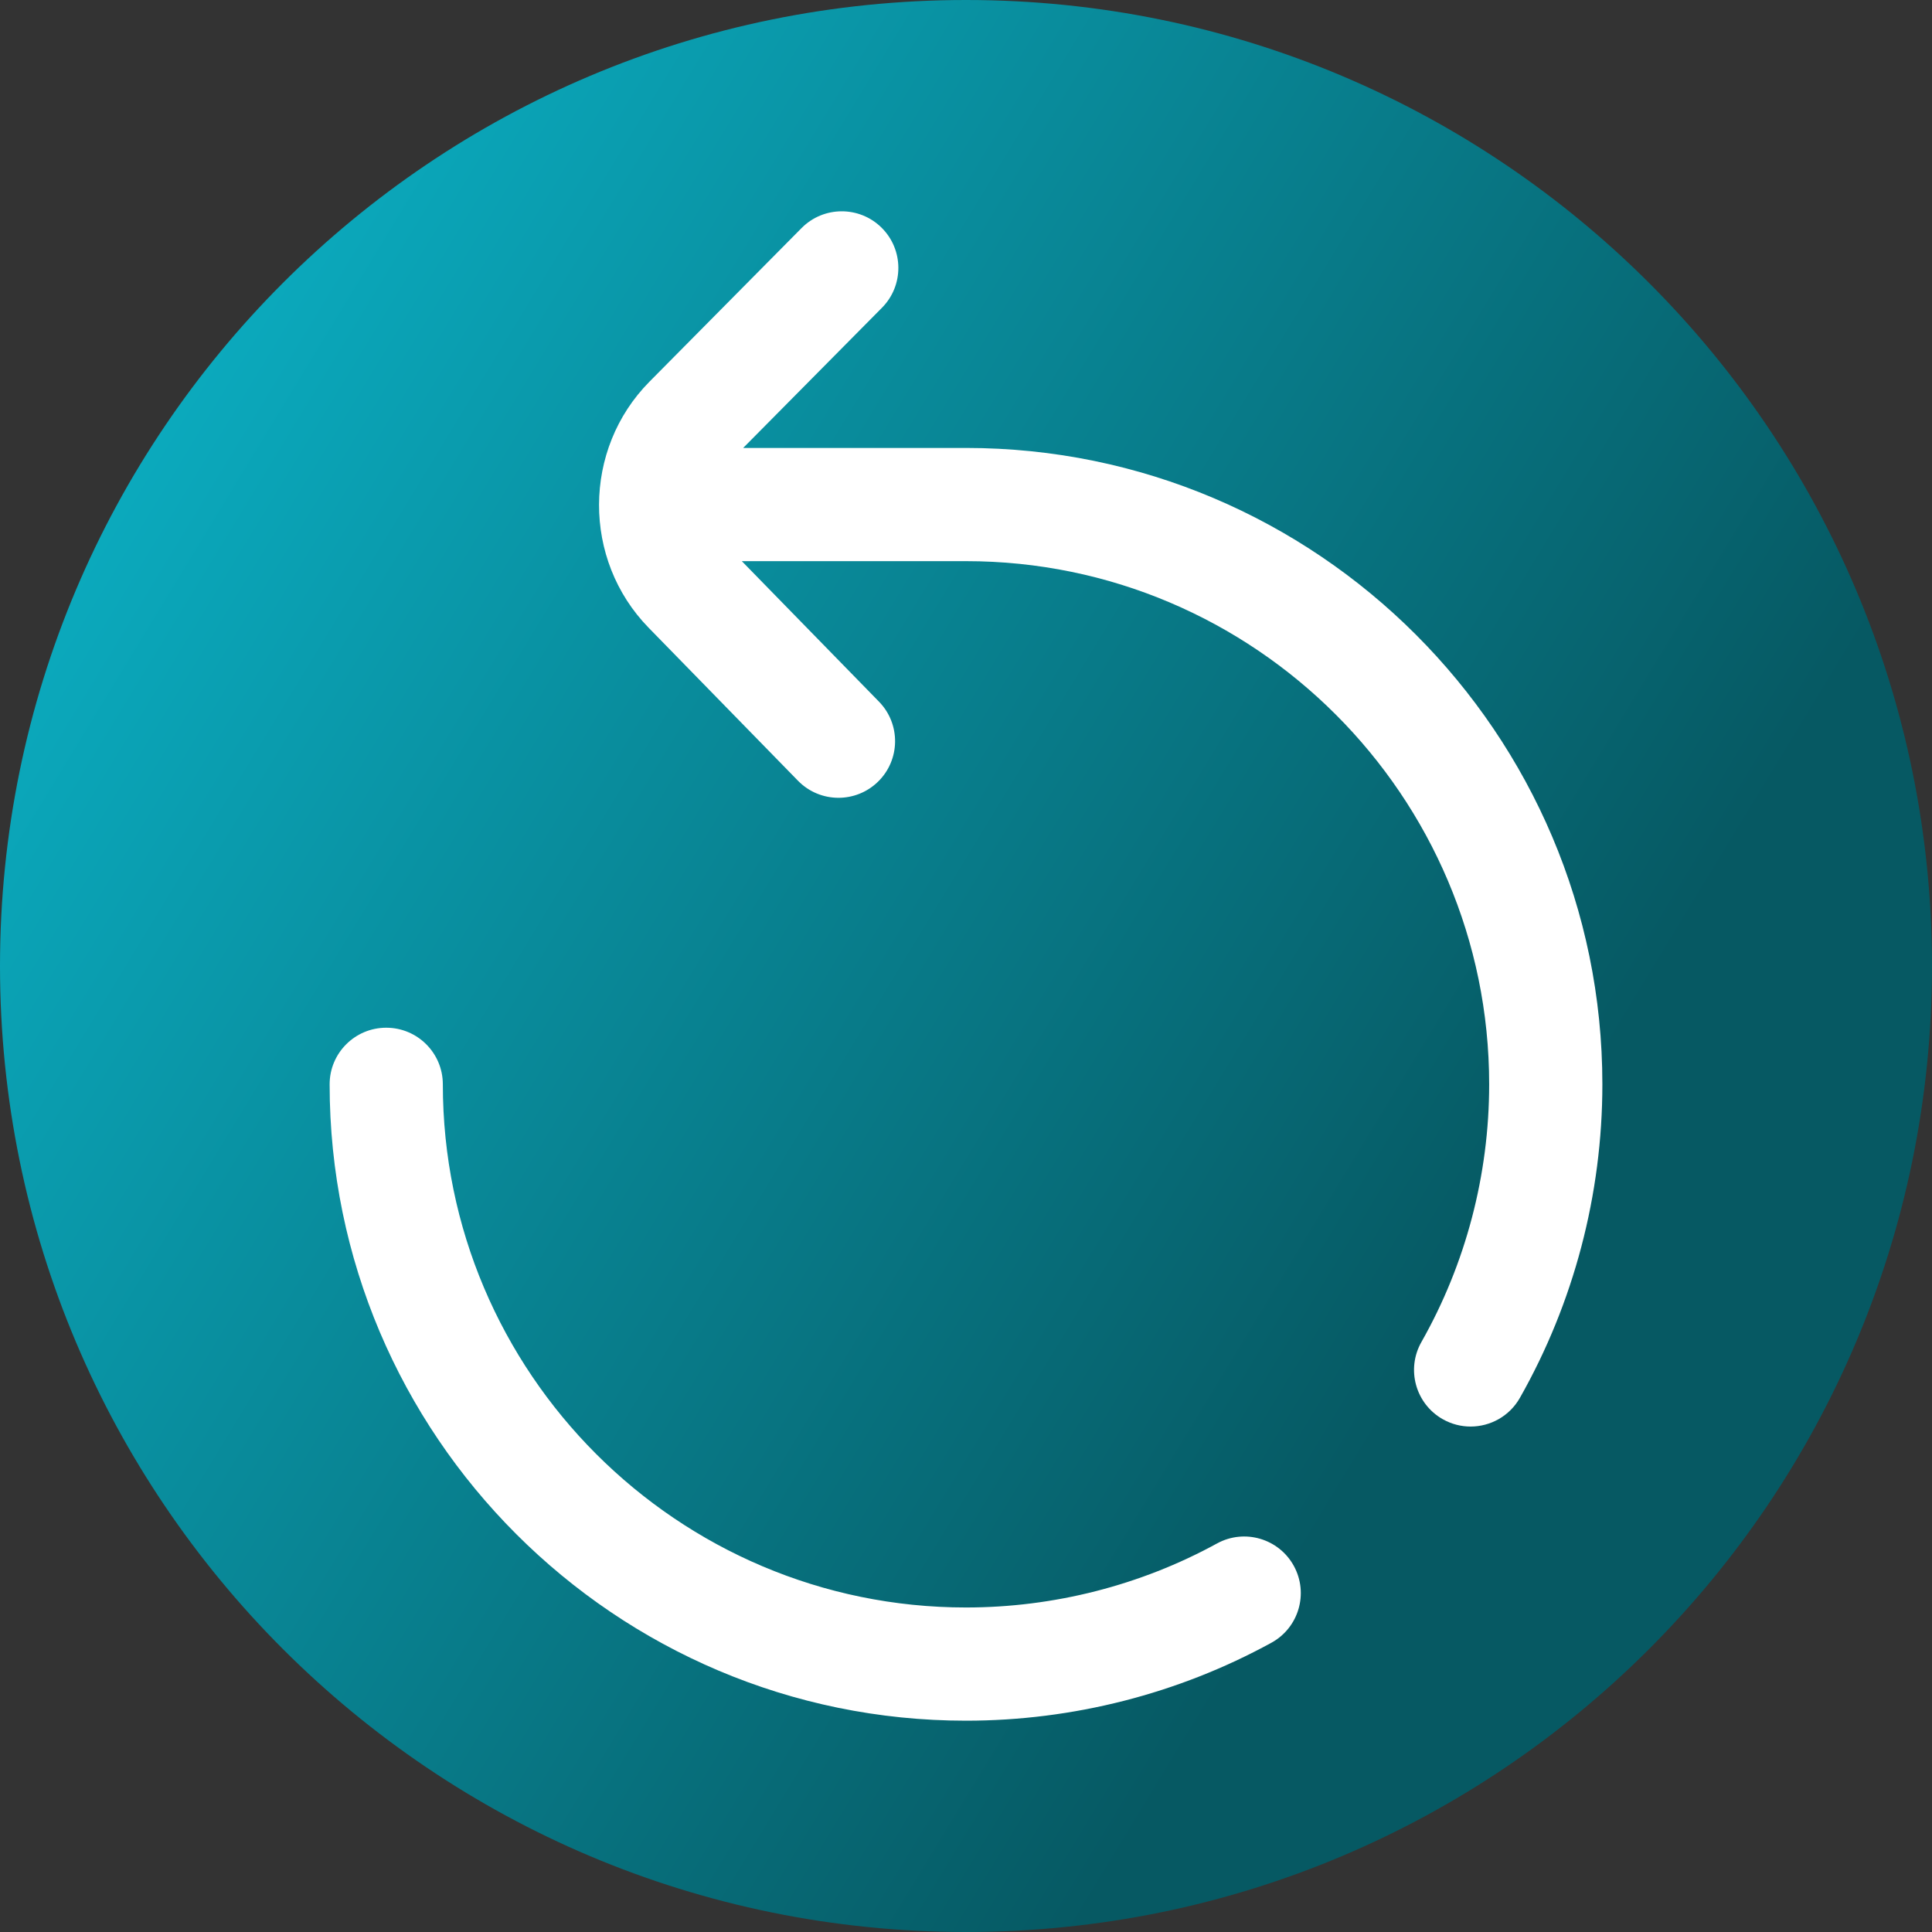 <svg viewBox="0 0 512 512" xmlns="http://www.w3.org/2000/svg" xmlns:xlink="http://www.w3.org/1999/xlink"><rect x="0" y="0" width="512" height="512" fill="#333333" stroke="none"/><linearGradient id="a" gradientUnits="userSpaceOnUse" x1="9.5%" x2="100%" y1="13%" y2="68%"><stop offset="0" stop-color="#0badc1"/><stop offset="0.8" stop-color="#065963"/></linearGradient><path d="m512 256c0 141.387-114.613 256-256 256s-256-114.613-256-256 114.613-256 256-256 256 114.613 256 256zm0 0" fill="url(#a)"/><g fill="#fff"><path d="m322.516 409.035c-20.258 11.098-43.258 16.965-66.516 16.965-76.449 0-138.645-62.195-138.645-138.648 0-8.281-6.715-14.996-15-14.996-8.285 0-15 6.715-15 15 0 92.992 75.652 168.645 168.645 168.645 28.285 0 56.27-7.141 80.93-20.656 7.266-3.98 9.926-13.098 5.949-20.363-3.98-7.262-13.098-9.926-20.363-5.945zm0 0"/><path d="m256 118.711h-59.055l36.789-37.156c5.828-5.887 5.781-15.383-.105-21.215-5.887-5.828-15.383-5.781-21.211.105l-40.293 40.695c-17.742 17.918-17.844 47.176-.23 65.219l39.578 40.543c2.938 3.012 6.836 4.523 10.734 4.523 3.777 0 7.559-1.422 10.477-4.27 5.93-5.785 6.043-15.285.254-21.211l-36.348-37.234h59.41c76.449 0 138.645 62.195 138.645 138.645 0 23.969-6.207 47.582-17.957 68.293-4.086 7.207-1.559 16.359 5.648 20.449 2.336 1.324 4.879 1.953 7.387 1.953 5.223 0 10.301-2.734 13.062-7.602 14.301-25.215 21.859-53.945 21.859-83.094 0-92.992-75.652-168.645-168.645-168.645zm0 0"/></g></svg>